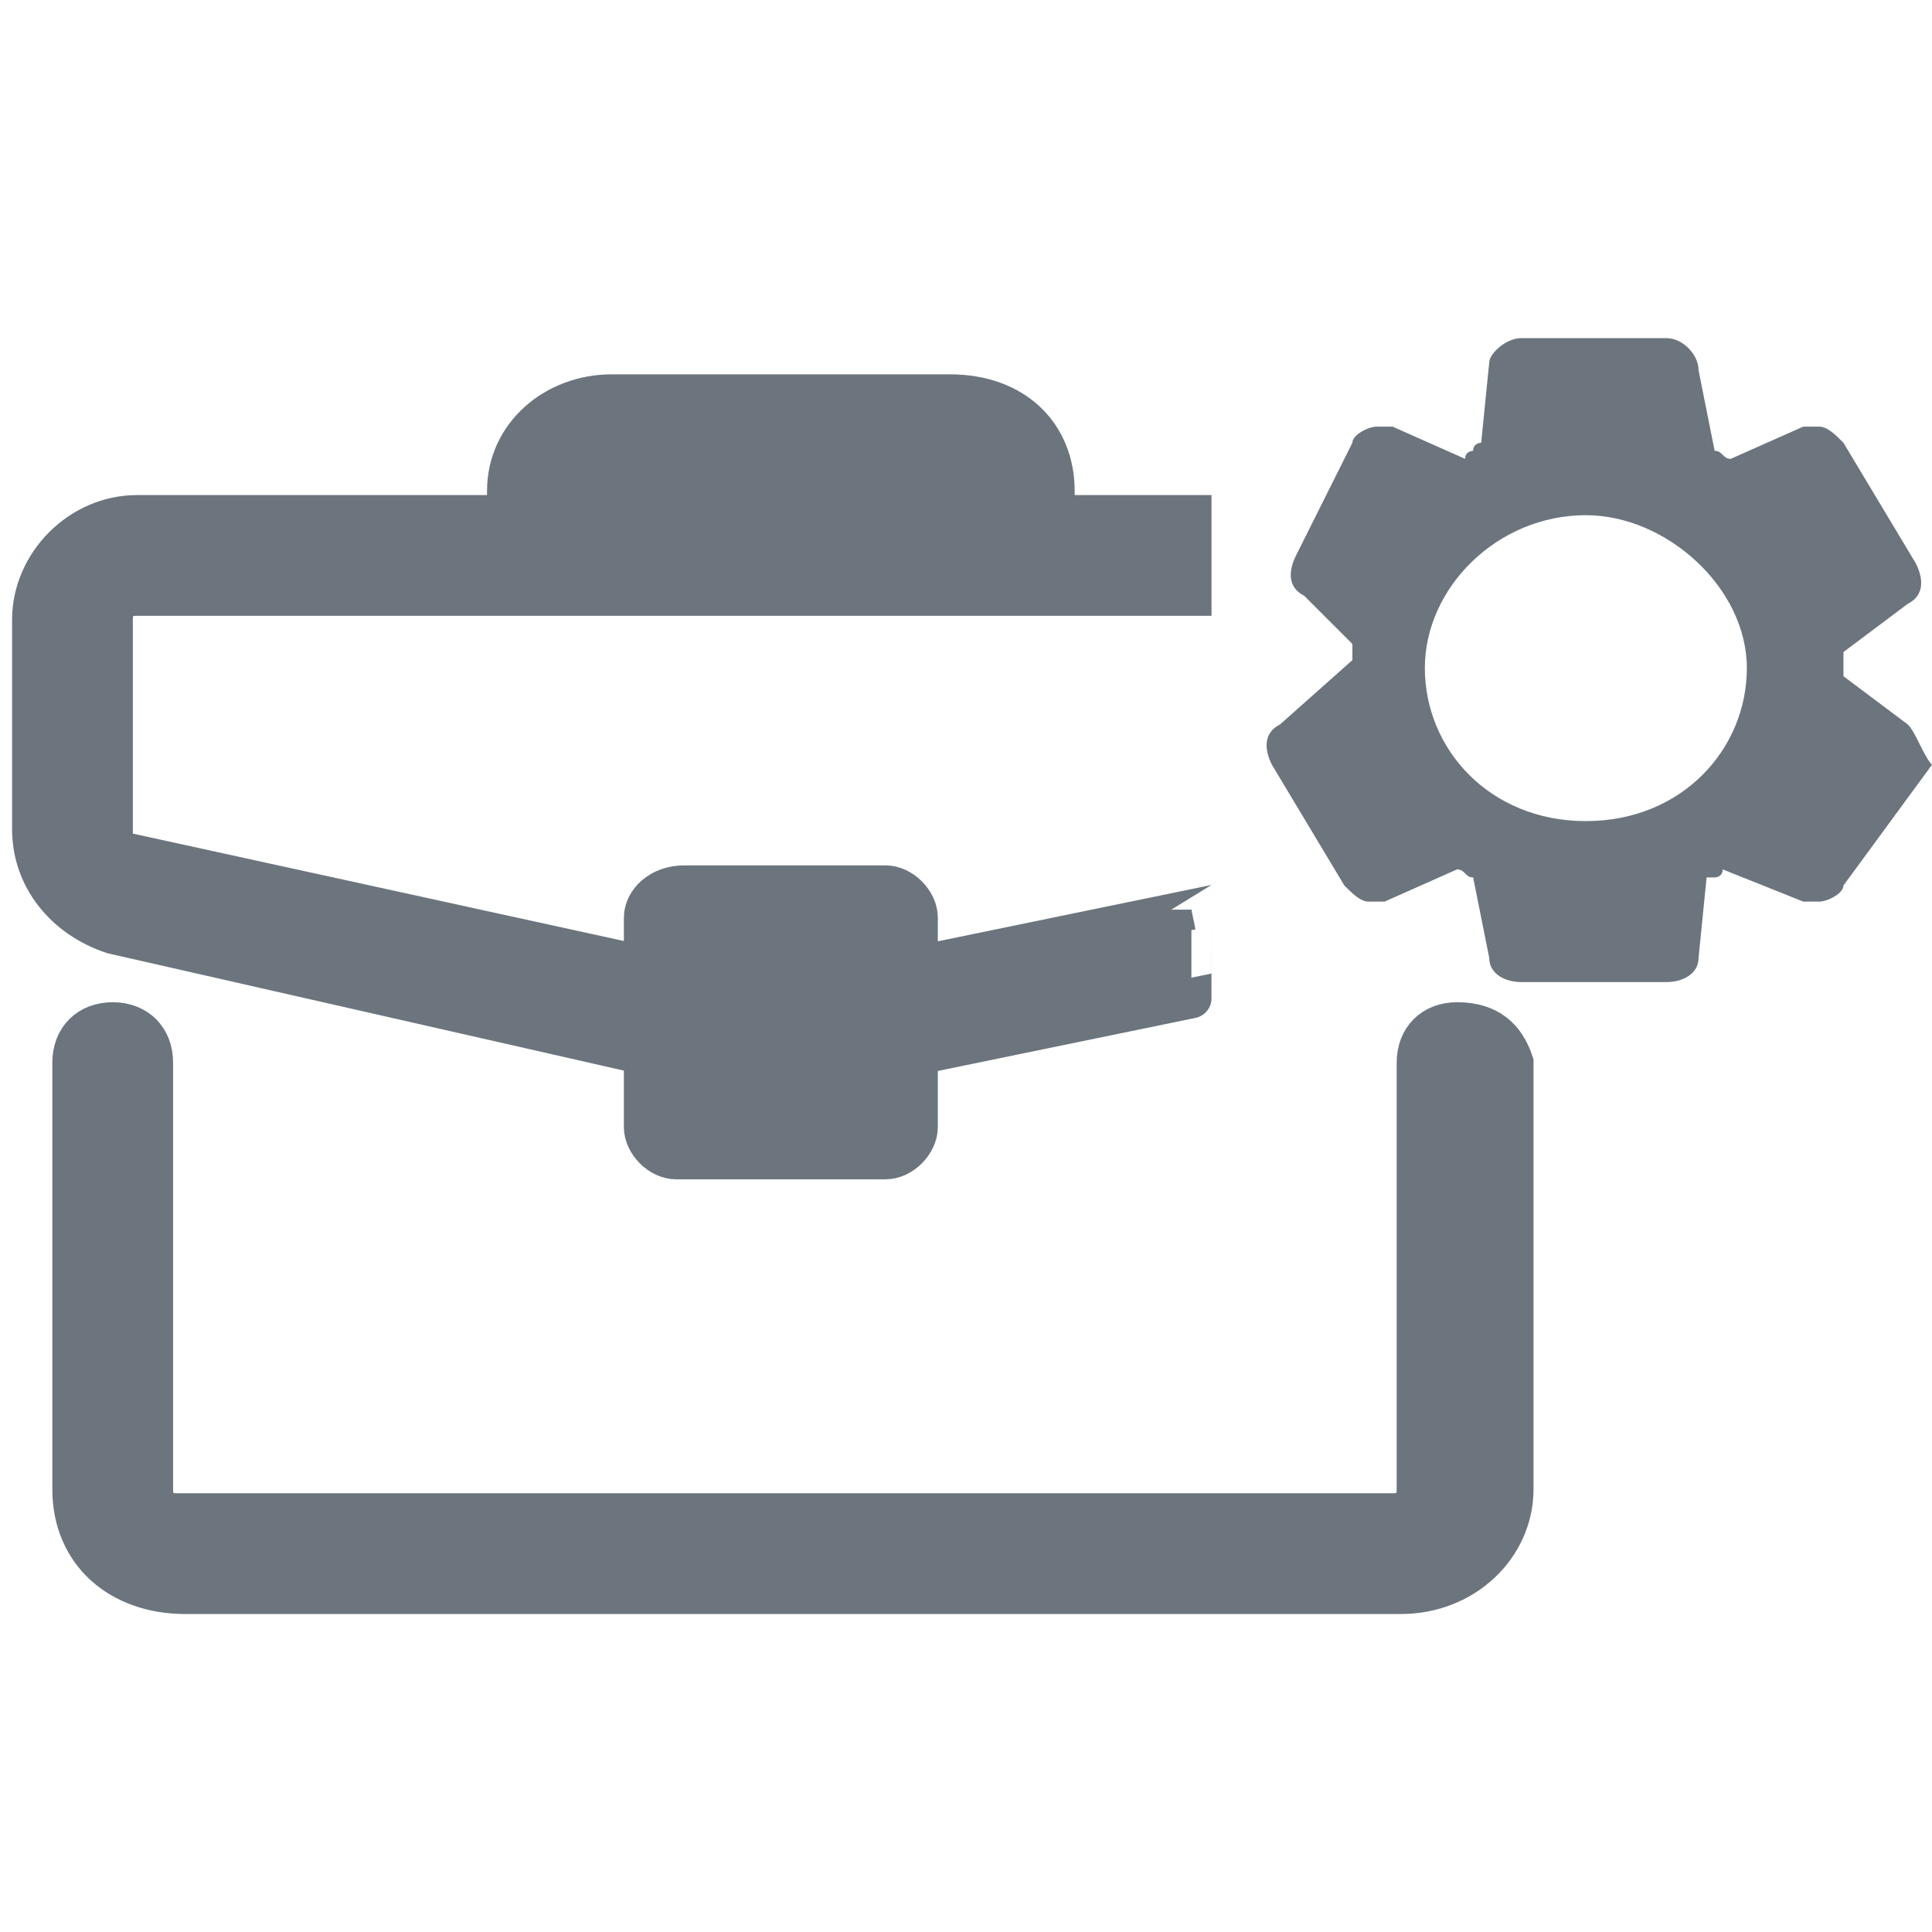 <?xml version="1.0" encoding="utf-8"?>
<!-- Generator: Adobe Illustrator 21.0.0, SVG Export Plug-In . SVG Version: 6.00 Build 0)  -->
<svg version="1.0" id="Layer_1" xmlns="http://www.w3.org/2000/svg" xmlns:xlink="http://www.w3.org/1999/xlink" x="0px" y="0px"
	 viewBox="0 0 24 24" style="enable-background:new 0 0 24 24;" xml:space="preserve">
<style type="text/css">
	.st0{display:none;fill:none;}
	.st1{display:none;}
	.st2{display:inline;}
	.st3{display:inline;fill:#FFFFFF;}
	.st4{fill:#6C757D;stroke:#6C757D;stroke-width:0.5;stroke-miterlimit:10;}
	.st5{fill:#6C757D;}
</style>
<path class="st0" d="M0,0v24h24V0H0z M21.9,23h-9.3V10.7h9.3V23z"/>
<path class="st1" d="M12.5,18.3H2.9V3.9h13.4v6.7h1.8V3.5c0-1.2-1-2.2-2.2-2.2H3.4c-1.2,0-2.2,1-2.2,2.2v17c0,1.2,1,2.2,2.2,2.2h9.1
	V18.3z M9.7,21.9c-0.7,0-1.3-0.6-1.3-1.3c0-0.7,0.6-1.3,1.3-1.3s1.3,0.6,1.3,1.3S10.4,21.9,9.7,21.9z"/>
<rect x="16.3" y="7.1" class="st1" width="1.8" height="5.2"/>
<path class="st1" d="M18.7,18.2v0.6H4.1V3.2h14.6v5.1h1.9V2.7c0-1.3-1.1-2.4-2.4-2.4H4.6c-1.3,0-2.4,1.1-2.4,2.4v18.5
	c0,1.3,1.1,2.4,2.4,2.4h13.6c1.3,0,2.4-1.1,2.4-2.4v-3H18.7z M11.4,22.7c-0.8,0-1.5-0.7-1.5-1.5s0.7-1.5,1.5-1.5s1.5,0.7,1.5,1.5
	C12.9,22.1,12.2,22.7,11.4,22.7z"/>
<g class="st1">
	<path class="st2" d="M23.4,14l-0.8-0.6v-0.2l0.8-0.6c0.2-0.1,0.2-0.3,0.1-0.5l-0.9-1.5c-0.1-0.1-0.2-0.2-0.3-0.2c0,0-0.1,0-0.2,0
		l-0.9,0.4c-0.1,0-0.1-0.1-0.2-0.1l-0.2-1c0-0.2-0.2-0.4-0.4-0.4h-1.7c-0.2,0-0.4,0.2-0.4,0.3l-0.1,1c0,0-0.1,0-0.1,0.1
		c0,0-0.1,0-0.1,0.1l-0.9-0.4c-0.1,0-0.1,0-0.2,0s-0.3,0.1-0.3,0.2L15.9,12c-0.1,0.2-0.1,0.4,0.1,0.5l0.8,0.6v0.2L16,14
		c-0.2,0.1-0.2,0.3-0.1,0.5l0.9,1.5c0.1,0.1,0.2,0.2,0.3,0.2c0,0,0.1,0,0.2,0l0.9-0.4c0.1,0,0.1,0.1,0.2,0.1l0.2,1
		c0,0.2,0.2,0.3,0.4,0.3h1.7c0.2,0,0.4-0.1,0.4-0.3l0.1-1h0.1c0,0,0.1,0,0.1-0.1l1,0.4c0,0,0.1,0,0.2,0s0.3-0.1,0.3-0.2l0.8-1.5
		C23.6,14.4,23.5,14.1,23.4,14z M19.6,15.2c-1.1,0-1.9-0.9-1.9-1.9s0.9-1.9,1.9-1.9s1.9,0.9,1.9,1.9S20.7,15.2,19.6,15.2z"/>
	<circle class="st3" cx="19.6" cy="13.2" r="1.9"/>
</g>
<g id="Layer_2">
	<g id="Layer_3">
	</g>
</g>
<g id="Layer_4">
</g>
<g>
	<path class="st4" d="M14.8,11.3L11.4,12v-0.6c0-0.2-0.2-0.4-0.4-0.4H8.5C8.2,11,8,11.2,8,11.4V12l-6.4-1.4c-0.2,0-0.2-0.1-0.2-0.3
		V7.7c0-0.2,0.1-0.3,0.3-0.3h13.1v-1h-1.7V6.1c0-0.7-0.5-1.2-1.3-1.2H7.6c-0.7,0-1.3,0.5-1.3,1.2v0.3H1.7C1,6.4,0.4,7,0.4,7.7v2.6
		c0,0.6,0.4,1.1,1,1.3L8,13.1V14c0,0.2,0.2,0.4,0.4,0.4H11c0.2,0,0.4-0.2,0.4-0.4v-0.9l3.4-0.7C14.8,12.4,14.8,11.3,14.8,11.3z"/>
	<path class="st4" d="M18.1,12.7c-0.3,0-0.5,0.2-0.5,0.5v5.3c0,0.2-0.1,0.3-0.3,0.3H2.2c-0.2,0-0.3-0.1-0.3-0.3v-5.3
		c0-0.3-0.2-0.5-0.5-0.5s-0.5,0.2-0.5,0.5v5.3c0,0.8,0.6,1.3,1.4,1.3h15.1c0.8,0,1.4-0.6,1.4-1.3v-5.3
		C18.7,12.9,18.5,12.7,18.1,12.7z"/>
	<g>
		<path class="st5" d="M23.7,9l-0.8-0.6V8.1l0.8-0.6c0.2-0.1,0.2-0.3,0.1-0.5l-0.9-1.5c-0.1-0.1-0.2-0.2-0.3-0.2c0,0-0.1,0-0.2,0
			l-0.9,0.4c-0.1,0-0.1-0.1-0.2-0.1l-0.2-1c0-0.2-0.2-0.4-0.4-0.4h-1.8c-0.2,0-0.4,0.2-0.4,0.3l-0.1,1c0,0-0.1,0-0.1,0.1
			c0,0-0.1,0-0.1,0.1l-0.9-0.4c-0.1,0-0.1,0-0.2,0s-0.3,0.1-0.3,0.2l-0.7,1.4C16,7.1,16,7.3,16.2,7.4L16.8,8v0.2L15.9,9
			c-0.2,0.1-0.2,0.3-0.1,0.5l0.9,1.5c0.1,0.1,0.2,0.2,0.3,0.2c0,0,0.1,0,0.2,0l0.9-0.4c0.1,0,0.1,0.1,0.2,0.1l0.2,1
			c0,0.2,0.2,0.3,0.4,0.3h1.8c0.2,0,0.4-0.1,0.4-0.3l0.1-1h0.1c0,0,0.1,0,0.1-0.1l1,0.4c0,0,0.1,0,0.2,0s0.3-0.1,0.3-0.2L24,9.5
			C23.9,9.4,23.8,9.1,23.7,9z M19.7,10.2c-1.2,0-2-0.9-2-1.9s0.9-1.9,2-1.9c1,0,2,0.9,2,1.9S20.9,10.2,19.7,10.2z"/>
		<ellipse class="st0" cx="19.7" cy="8.1" rx="2" ry="1.9"/>
	</g>
</g>
</svg>
